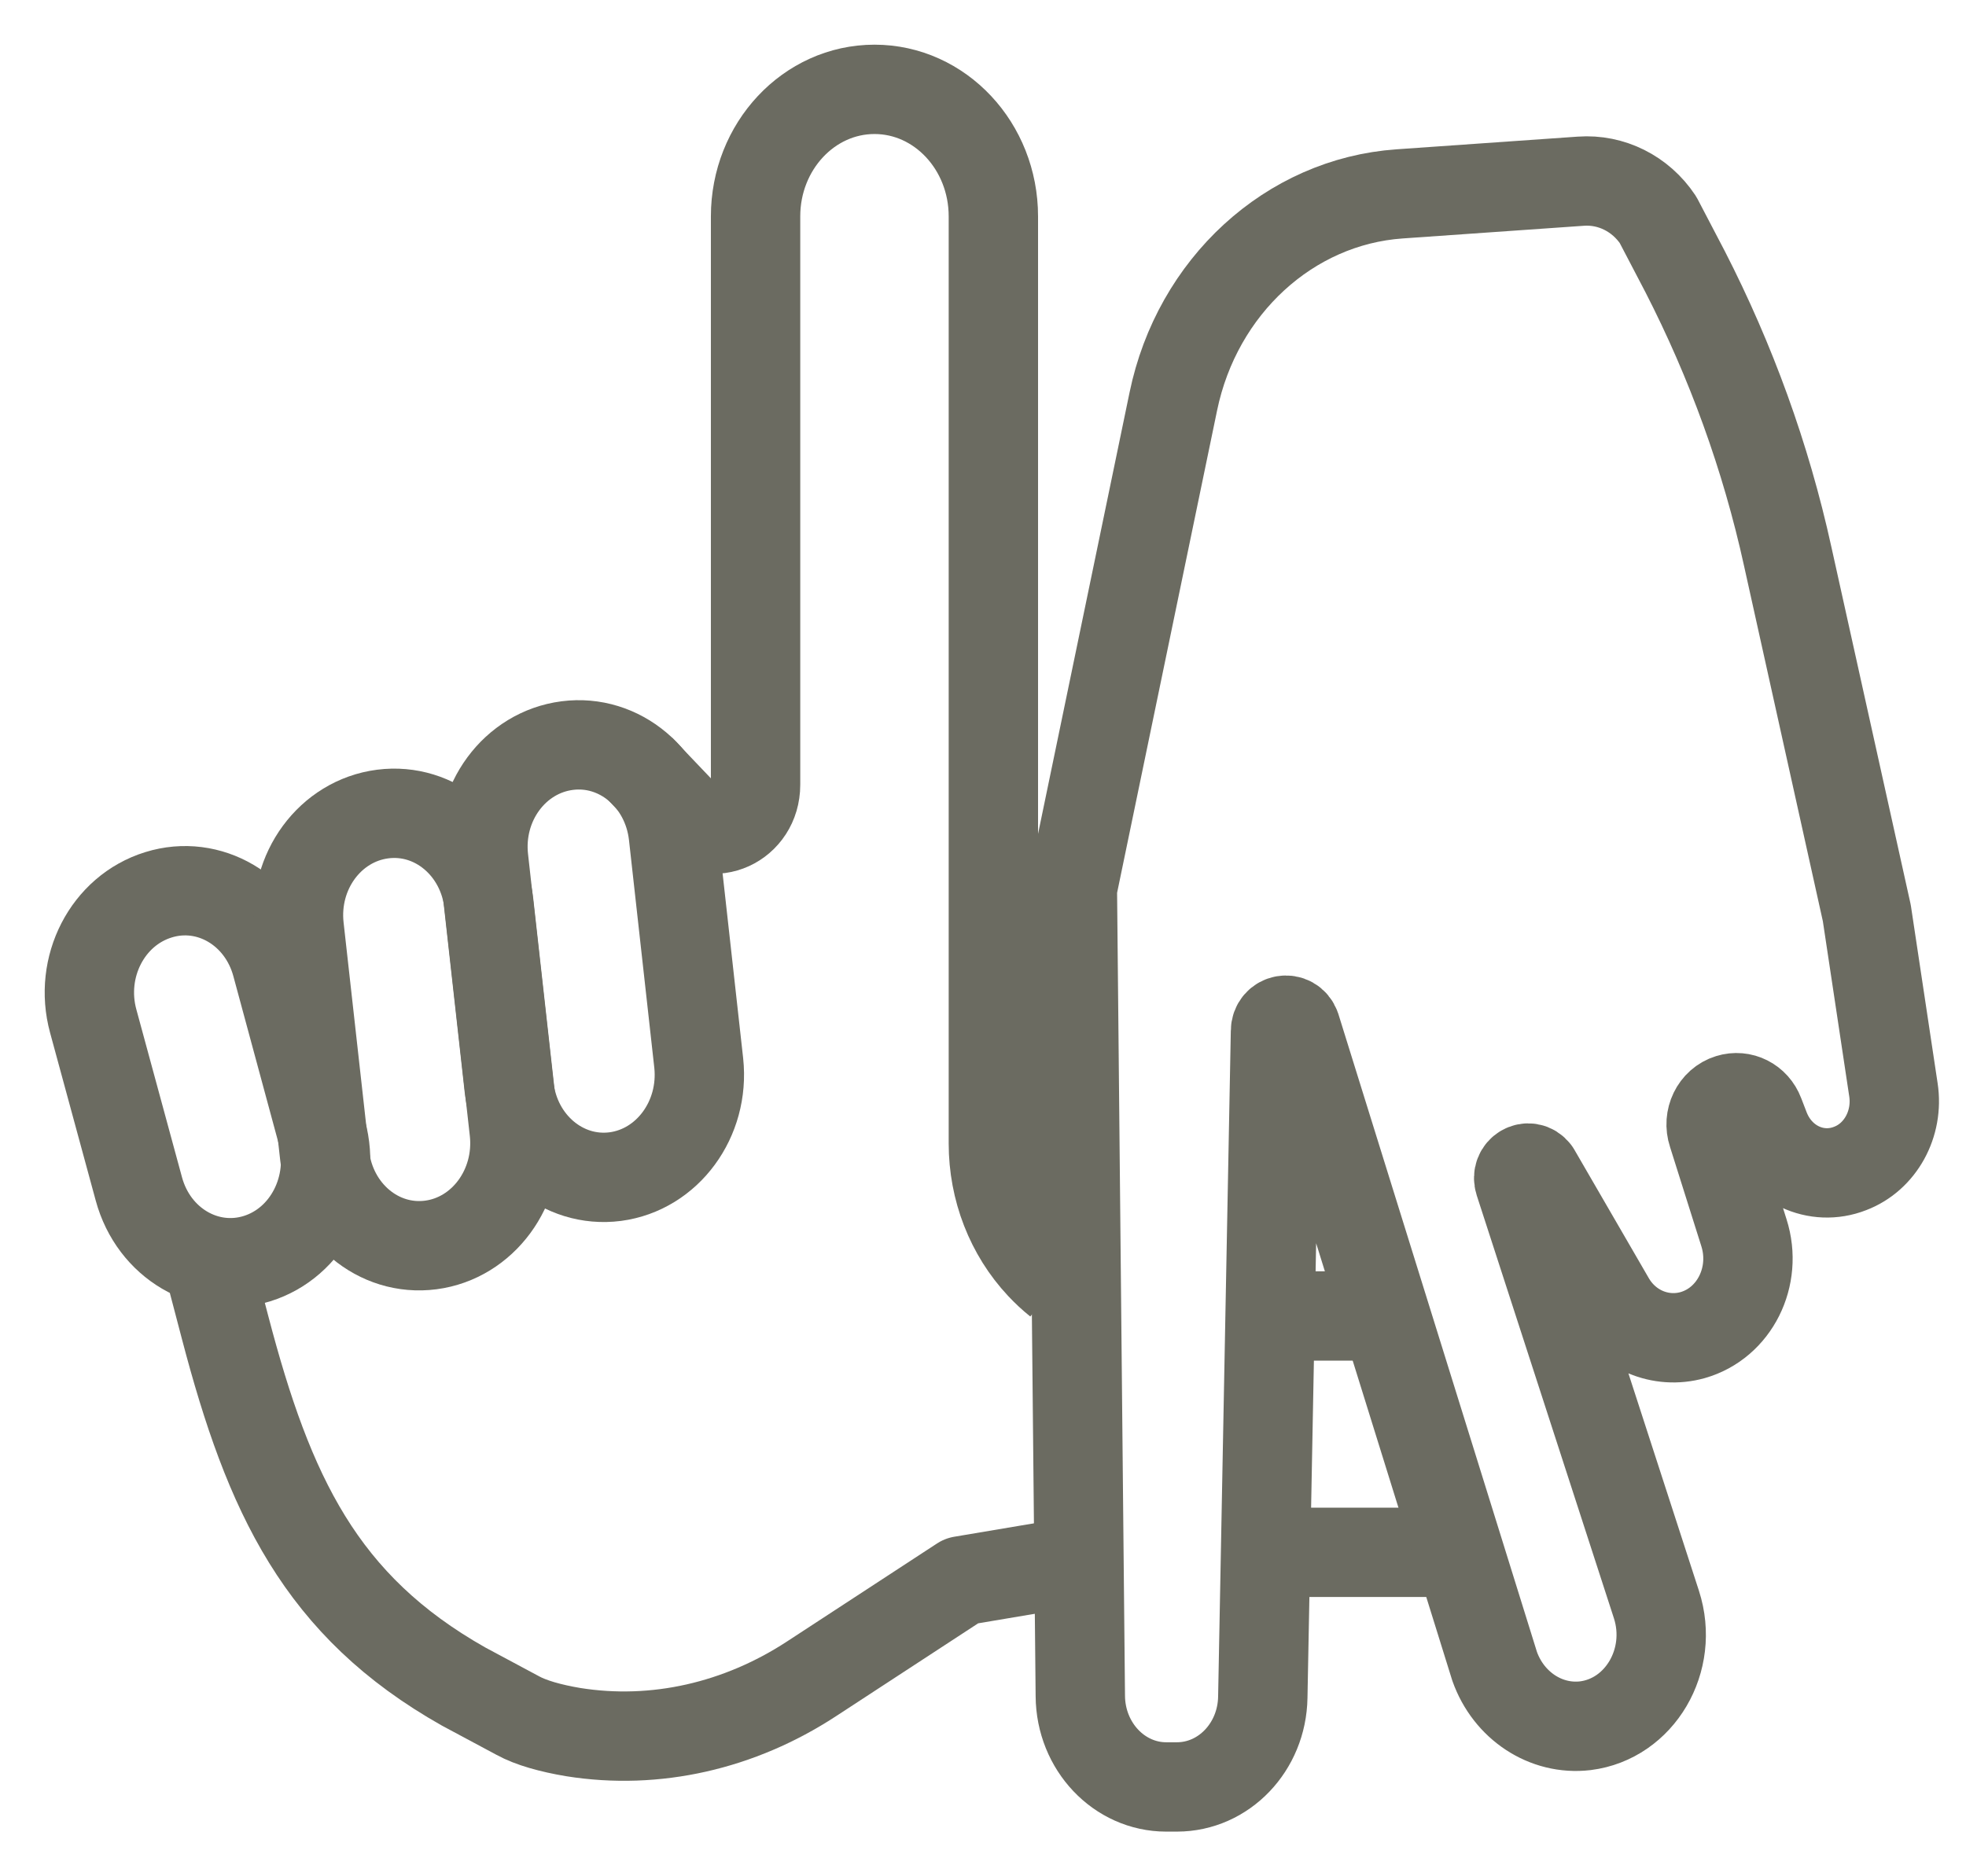 <svg width="22" height="21" viewBox="0 0 22 21" fill="none" xmlns="http://www.w3.org/2000/svg">
<path d="M2.319 14.096L2.52 14.862C3.009 16.727 3.587 17.973 5.189 18.877L5.794 19.201C5.941 19.282 6.159 19.343 6.413 19.386C7.338 19.534 8.277 19.315 9.078 18.792L10.76 17.693L11.71 17.533M16.012 17.374H14.032M7.16 8.602L7.672 9.139C7.966 9.444 8.455 9.22 8.455 8.783V2.422C8.455 1.637 9.052 1 9.786 1C10.52 1 11.116 1.637 11.116 2.422V12.798C11.116 13.311 11.307 13.801 11.646 14.163C11.707 14.228 11.772 14.289 11.841 14.344M14.032 14.729H15.19" stroke="#6B6B61" stroke-linejoin="round"/>
<path d="M2.876 14.087C2.311 14.263 1.719 13.916 1.554 13.307L1.043 11.428C0.878 10.823 1.203 10.191 1.773 10.015C2.338 9.839 2.929 10.186 3.094 10.795L3.601 12.669C3.766 13.278 3.441 13.911 2.876 14.087Z" stroke="#6B6B61" stroke-linejoin="round"/>
<path d="M4.821 13.934C4.233 14.011 3.704 13.563 3.633 12.935L3.348 10.381C3.277 9.753 3.695 9.187 4.282 9.111C4.869 9.035 5.399 9.482 5.47 10.11L5.755 12.664C5.822 13.292 5.403 13.858 4.821 13.934Z" stroke="#6B6B61" stroke-linejoin="round"/>
<path d="M6.885 13.169C6.298 13.245 5.768 12.797 5.697 12.17L5.412 9.615C5.341 8.987 5.759 8.421 6.347 8.345C6.934 8.269 7.463 8.716 7.535 9.344L7.819 11.898C7.886 12.526 7.468 13.092 6.885 13.169Z" stroke="#6B6B61" stroke-linejoin="round"/>
<path d="M20.005 6.228L20.89 10.219L21.188 12.198C21.246 12.579 21.041 12.95 20.703 13.078C20.325 13.226 19.907 13.031 19.751 12.631L19.689 12.47C19.635 12.327 19.489 12.255 19.351 12.298C19.195 12.346 19.11 12.522 19.164 12.684L19.515 13.797C19.671 14.287 19.409 14.81 18.941 14.943C18.585 15.043 18.207 14.886 18.016 14.553L17.184 13.117C17.108 13.017 16.961 13.102 17.001 13.226L18.536 17.959C18.737 18.582 18.349 19.239 17.74 19.315C17.299 19.367 16.881 19.091 16.725 18.649L14.5 11.5C14.456 11.372 14.273 11.4 14.273 11.543L14.131 18.996C14.122 19.553 13.695 20 13.17 20H13.05C12.525 20 12.093 19.548 12.089 18.982L12 9.944L13.13 4.492C13.397 3.203 14.43 2.256 15.662 2.17L17.691 2.028C18.029 2.004 18.358 2.166 18.554 2.461L18.857 3.041C19.369 4.04 19.76 5.11 20.005 6.228Z" stroke="#6B6B61" stroke-linejoin="round"/>
</svg>
